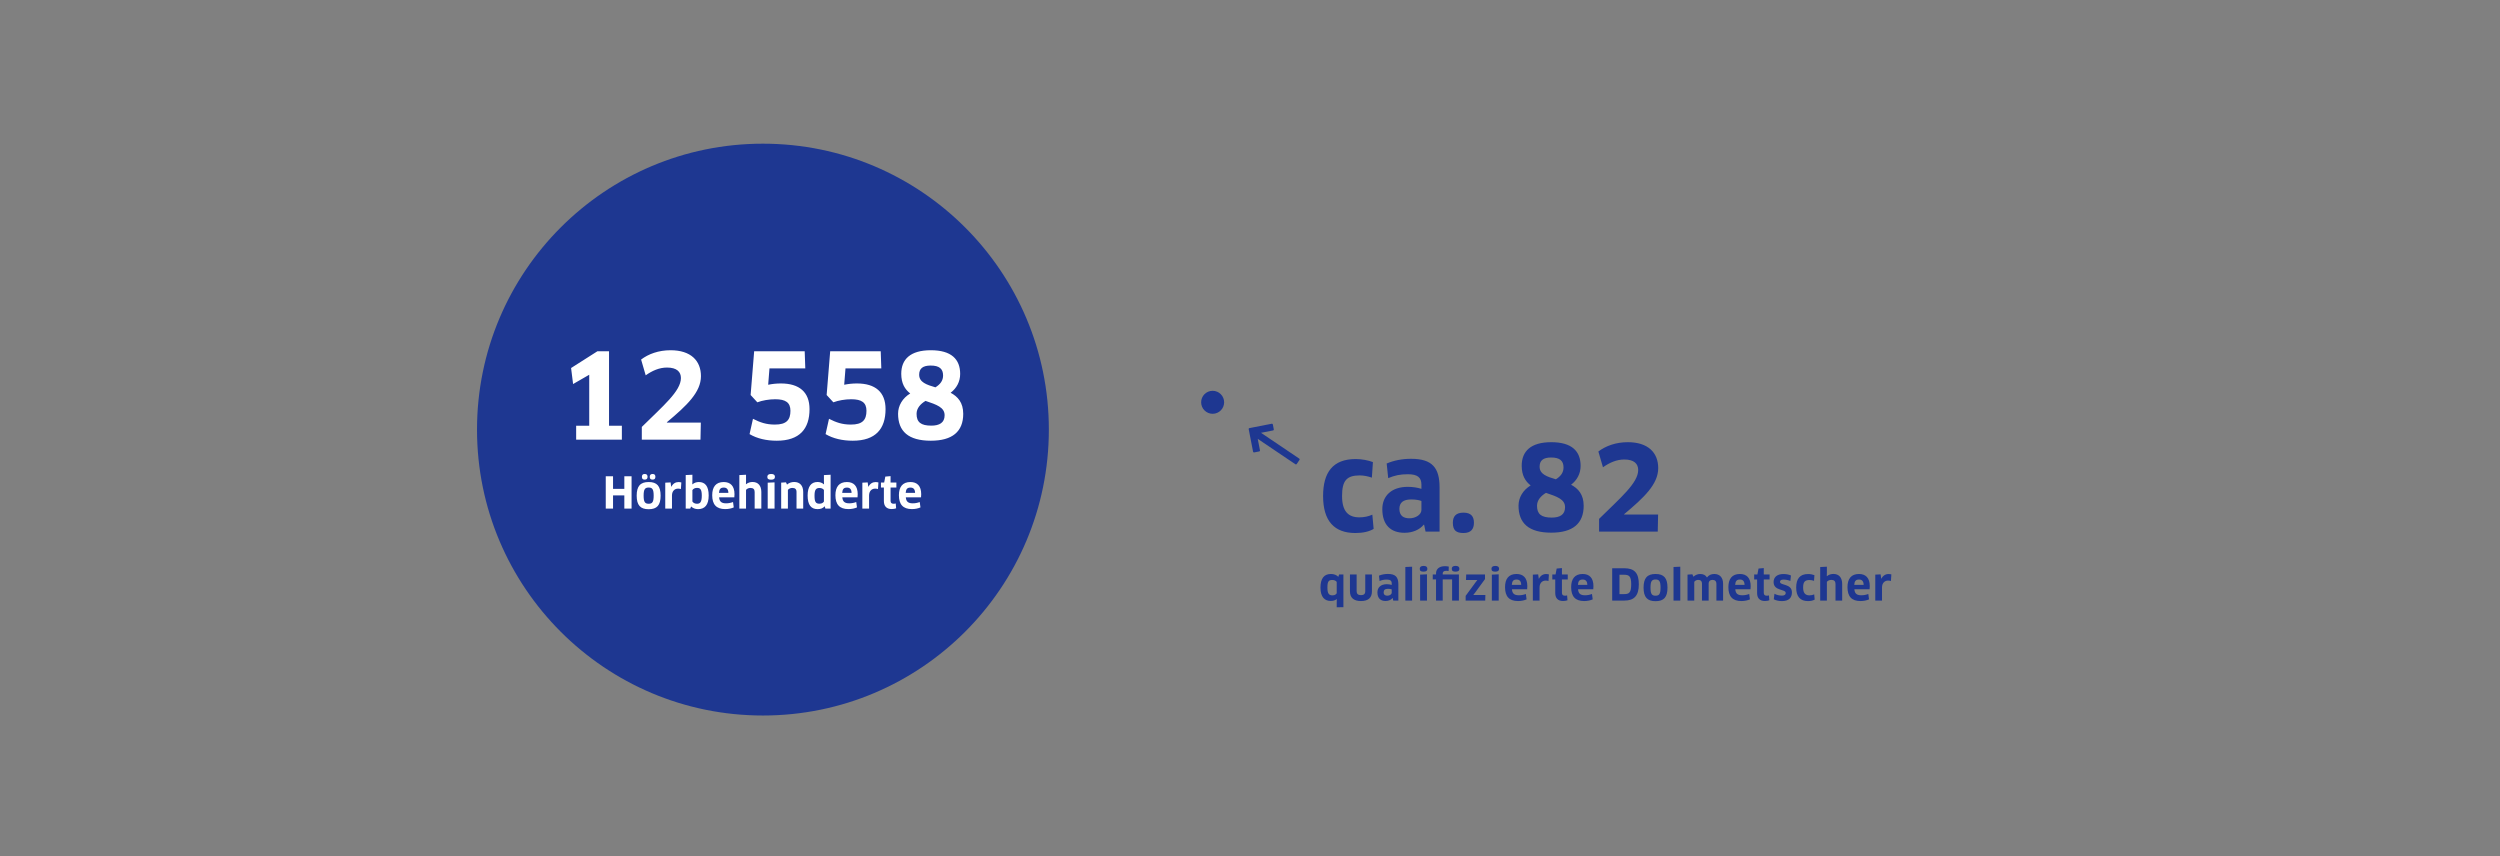 <?xml version="1.0" encoding="UTF-8"?>
<svg width="870px" height="298px" viewBox="0 0 870 298" version="1.1" xmlns="http://www.w3.org/2000/svg" xmlns:xlink="http://www.w3.org/1999/xlink">
    <rect x="0" y="0" width="870" height="298" fill="#808080" stroke="none"/>
    <!-- Generator: Sketch 53 (72520) - https://sketchapp.com -->
    <title>A4</title>
    <desc>Created with Sketch.</desc>
    <g id="A4" stroke="none" stroke-width="1" fill="none" fill-rule="evenodd">
        <circle id="Oval" fill="#1E3791" cx="265.5" cy="149.5" r="99.5"></circle>
        <g id="Group-2" transform="translate(157, 95)" fill="#FFFFFF" fill-rule="nonzero">
            <path d="M43.501,58 L43.501,53.162 L48.052,53.162 L48.052,35.409 L42.435,38.648 L41.738,33.072 L50.881,27.25 L54.94,27.25 L54.94,53.162 L59.409,53.162 L59.409,58 L43.501,58 Z M86.931,35.901 C86.931,41.477 82.052,46.11 75.082,51.932 L75.082,52.055 L86.89,52.055 L86.767,58 L66.349,58 L66.349,53.572 C73.729,46.274 79.961,41.108 79.961,36.557 C79.961,34.425 78.567,32.908 75.123,32.908 C72.417,32.908 69.957,34.015 67.702,35.614 L66.103,30.12 C68.645,28.193 72.171,26.881 76.353,26.881 C83.405,26.881 86.931,30.53 86.931,35.901 Z M124.716,47.381 C124.716,54.228 121.272,58.369 113.317,58.369 C109.751,58.369 106.471,57.631 103.847,56.073 L105.035,50.743 C107.537,52.014 109.627,52.752 112.662,52.752 C116.68,52.752 118.073,51.153 118.073,47.955 C118.073,45.085 116.392,43.937 112.784,43.937 C110.653,43.937 108.275,44.347 106.552,45.003 L104.216,42.461 L105.445,27.25 L123.034,27.25 L123.24,33.195 L110.775,33.195 L110.325,38.894 C111.719,38.607 113.195,38.443 114.752,38.443 C121.148,38.443 124.716,41.436 124.716,47.381 Z M151.172,47.381 C151.172,54.228 147.728,58.369 139.774,58.369 C136.207,58.369 132.927,57.631 130.303,56.073 L131.492,50.743 C133.993,52.014 136.084,52.752 139.118,52.752 C143.136,52.752 144.53,51.153 144.53,47.955 C144.53,45.085 142.849,43.937 139.241,43.937 C137.109,43.937 134.731,44.347 133.009,45.003 L130.672,42.461 L131.902,27.25 L149.491,27.25 L149.696,33.195 L137.232,33.195 L136.781,38.894 C138.175,38.607 139.651,38.443 141.209,38.443 C147.605,38.443 151.172,41.436 151.172,47.381 Z M155.53,48.98 C155.53,46.192 157.047,43.568 159.753,41.928 C157.908,40.493 156.637,38.443 156.637,35.081 C156.637,30.038 159.794,26.881 166.928,26.881 C174.062,26.881 177.137,29.997 177.137,35.122 C177.137,37.869 175.866,40.124 173.816,41.682 C176.276,42.994 178.203,45.044 178.203,49.021 C178.203,55.212 174.39,58.369 166.928,58.369 C159.097,58.369 155.53,55.089 155.53,48.98 Z M171.725,49.513 C171.725,46.766 168.978,45.823 165.083,44.511 C163.32,45.577 161.967,47.053 161.967,49.021 C161.967,51.932 163.484,53.121 167.092,53.121 C169.88,53.121 171.725,52.137 171.725,49.513 Z M162.869,35.409 C162.869,38.033 165.452,38.894 168.527,39.796 C170.29,38.689 171.192,37.418 171.192,35.655 C171.192,33.359 169.88,32.211 166.887,32.211 C164.14,32.211 162.869,33.236 162.869,35.409 Z M62.787,82 L60.267,82 L60.267,77.395 L56.337,77.395 L56.337,82 L53.802,82 L53.802,70.75 L56.337,70.75 L56.337,75.115 L60.267,75.115 L60.267,70.75 L62.787,70.75 L62.787,82 Z M72.892,77.485 C72.892,80.83 71.632,82.21 68.737,82.21 C65.857,82.21 64.567,80.83 64.567,77.485 C64.567,74.155 65.857,72.745 68.737,72.745 C71.632,72.745 72.892,74.155 72.892,77.485 Z M66.982,77.485 C66.982,79.72 67.462,80.305 68.737,80.305 C70.012,80.305 70.477,79.705 70.477,77.485 C70.477,75.265 70.012,74.665 68.737,74.665 C67.447,74.665 66.982,75.265 66.982,77.485 Z M68.347,70.93 C68.347,71.575 68.047,71.905 67.357,71.905 C66.697,71.905 66.382,71.635 66.382,70.93 C66.382,70.285 66.697,69.94 67.357,69.94 C68.047,69.94 68.347,70.285 68.347,70.93 Z M71.077,70.93 C71.077,71.575 70.792,71.905 70.102,71.905 C69.442,71.905 69.112,71.635 69.112,70.93 C69.112,70.285 69.442,69.94 70.102,69.94 C70.792,69.94 71.077,70.285 71.077,70.93 Z M76.848,82 L74.508,82 L74.508,72.97 L76.368,72.88 L76.578,74.395 L76.623,74.395 C77.193,73.3 78.078,72.76 79.113,72.76 C79.518,72.76 79.863,72.82 80.103,72.895 L79.953,75.19 C79.668,75.1 79.323,75.04 78.963,75.04 C77.748,75.04 76.848,75.925 76.848,77.44 L76.848,82 Z M89.623,77.425 C89.623,80.755 88.243,82.18 85.918,82.18 C84.898,82.18 84.058,81.805 83.503,81.25 L83.203,82 L81.628,82 L81.628,70.315 L83.953,70.21 L83.953,72.325 L83.923,73.525 L83.968,73.555 C84.583,73 85.378,72.745 86.203,72.745 C88.303,72.745 89.623,74.095 89.623,77.425 Z M87.223,77.47 C87.223,75.205 86.638,74.785 85.528,74.785 C84.853,74.785 84.283,75.07 83.953,75.55 L83.953,79.525 C84.238,79.96 84.763,80.305 85.543,80.305 C86.593,80.305 87.223,79.825 87.223,77.47 Z M95.379,82.165 C92.244,82.165 90.849,80.515 90.849,77.335 C90.849,74.44 92.124,72.745 94.854,72.745 C97.179,72.745 98.604,74.095 98.604,76.975 C98.604,77.32 98.589,77.755 98.544,78.07 L93.249,78.07 C93.369,79.585 94.104,80.155 95.664,80.155 C96.519,80.155 97.314,80.005 98.094,79.705 L98.349,81.58 C97.584,81.925 96.534,82.165 95.379,82.165 Z M93.204,76.525 L96.474,76.525 C96.444,75.19 95.844,74.68 94.869,74.68 C93.744,74.68 93.309,75.205 93.204,76.525 Z M107.944,82 L105.619,82 L105.619,76.21 C105.619,75.28 105.154,74.8 104.164,74.8 C103.489,74.8 102.904,75.1 102.619,75.49 L102.619,82 L100.294,82 L100.294,70.33 L102.619,70.21 L102.619,72.28 L102.589,73.48 L102.634,73.51 C103.309,72.94 104.134,72.73 104.899,72.73 C106.819,72.73 107.944,74.02 107.944,76.21 L107.944,82 Z M112.545,82 L110.16,82 L110.16,72.97 L112.545,72.865 L112.545,82 Z M112.68,70.945 C112.68,71.605 112.275,71.935 111.36,71.935 C110.46,71.935 110.025,71.68 110.025,70.945 C110.025,70.3 110.46,69.94 111.36,69.94 C112.275,69.94 112.68,70.285 112.68,70.945 Z M122.515,82 L120.19,82 L120.19,76.21 C120.19,75.205 119.68,74.8 118.72,74.8 C118.135,74.8 117.505,75.055 117.19,75.49 L117.19,82 L114.85,82 L114.85,72.955 L116.53,72.85 L116.875,73.63 C117.55,73.045 118.435,72.73 119.38,72.73 C121.3,72.73 122.515,73.945 122.515,76.21 L122.515,82 Z M132.051,82 L130.236,82 L130.011,81.22 L129.966,81.205 C129.426,81.835 128.631,82.18 127.536,82.18 C125.196,82.18 124.056,80.665 124.056,77.41 C124.056,74.425 125.196,72.73 127.506,72.73 C128.361,72.73 129.126,73.015 129.726,73.555 L129.756,73.525 L129.726,72.325 L129.726,70.33 L132.051,70.21 L132.051,82 Z M129.726,79.525 L129.726,75.505 C129.441,75.1 128.886,74.815 128.196,74.815 C126.921,74.815 126.456,75.475 126.456,77.515 C126.456,79.645 126.861,80.29 128.181,80.29 C129.036,80.29 129.516,79.9 129.726,79.525 Z M138.256,82.165 C135.121,82.165 133.726,80.515 133.726,77.335 C133.726,74.44 135.001,72.745 137.731,72.745 C140.056,72.745 141.481,74.095 141.481,76.975 C141.481,77.32 141.466,77.755 141.421,78.07 L136.126,78.07 C136.246,79.585 136.981,80.155 138.541,80.155 C139.396,80.155 140.191,80.005 140.971,79.705 L141.226,81.58 C140.461,81.925 139.411,82.165 138.256,82.165 Z M136.081,76.525 L139.351,76.525 C139.321,75.19 138.721,74.68 137.746,74.68 C136.621,74.68 136.186,75.205 136.081,76.525 Z M145.437,82 L143.097,82 L143.097,72.97 L144.957,72.88 L145.167,74.395 L145.212,74.395 C145.782,73.3 146.667,72.76 147.702,72.76 C148.107,72.76 148.452,72.82 148.692,72.895 L148.542,75.19 C148.257,75.1 147.912,75.04 147.552,75.04 C146.337,75.04 145.437,75.925 145.437,77.44 L145.437,82 Z M154.942,74.65 L152.917,74.65 L152.917,79.3 C152.917,80.005 153.277,80.305 153.997,80.305 C154.237,80.305 154.552,80.26 154.717,80.2 L154.852,81.895 C154.537,82.03 153.937,82.15 153.292,82.15 C151.477,82.15 150.592,81.1 150.592,79.375 L150.592,74.65 L149.572,74.65 L149.572,72.91 L150.697,72.91 L151.087,70.855 L152.917,70.69 L152.917,72.91 L154.942,72.91 L154.942,74.65 Z M160.353,82.165 C157.218,82.165 155.823,80.515 155.823,77.335 C155.823,74.44 157.098,72.745 159.828,72.745 C162.153,72.745 163.578,74.095 163.578,76.975 C163.578,77.32 163.563,77.755 163.518,78.07 L158.223,78.07 C158.343,79.585 159.078,80.155 160.638,80.155 C161.493,80.155 162.288,80.005 163.068,79.705 L163.323,81.58 C162.558,81.925 161.508,82.165 160.353,82.165 Z M158.178,76.525 L161.448,76.525 C161.418,75.19 160.818,74.68 159.843,74.68 C158.718,74.68 158.283,75.205 158.178,76.525 Z" id="12558Hörbehinderte"></path>
        </g>
        <path d="M477.778,160.81 L477.409,166.222 C476.138,165.771 474.621,165.443 473.186,165.443 C468.553,165.443 467.036,167.37 467.036,172.618 C467.036,177.948 469.209,180.039 473.063,180.039 C474.703,180.039 476.261,179.711 477.573,179.096 L478.024,184.057 C476.548,184.959 474.334,185.492 471.669,185.492 C464.33,185.492 460.435,181.31 460.435,172.618 C460.435,164.377 463.838,159.744 471.792,159.744 C473.883,159.744 476.22,160.195 477.778,160.81 Z M496.093,185 L495.601,182.622 L495.478,182.581 C493.961,184.385 491.583,185.41 488.754,185.41 C484.039,185.41 481.046,182.745 481.046,177.169 C481.046,172.577 484.244,169.42 489.902,169.42 C491.747,169.42 493.346,169.707 494.658,170.117 L494.658,168.682 C494.658,166.181 493.346,165.033 489.943,165.033 C487.196,165.033 485.392,165.443 483.096,166.386 L482.563,161.302 C485.064,160.236 487.893,159.662 491.091,159.662 C498.43,159.662 500.972,162.819 500.972,169.625 L500.972,185 L496.093,185 Z M494.658,177.456 L494.658,174.34 C494.043,174.094 492.813,173.807 491.132,173.807 C488.303,173.807 486.991,174.914 486.991,177.087 C486.991,179.506 488.426,180.367 490.517,180.367 C492.69,180.367 494.658,179.055 494.658,177.456 Z M512.931,181.925 C512.931,184.139 511.865,185.492 509.282,185.492 C506.699,185.492 505.592,184.508 505.592,181.925 C505.592,179.67 506.699,178.399 509.282,178.399 C511.865,178.399 512.931,179.67 512.931,181.925 Z M528.446,175.98 C528.446,173.192 529.963,170.568 532.669,168.928 C530.824,167.493 529.553,165.443 529.553,162.081 C529.553,157.038 532.71,153.881 539.844,153.881 C546.978,153.881 550.053,156.997 550.053,162.122 C550.053,164.869 548.782,167.124 546.732,168.682 C549.192,169.994 551.119,172.044 551.119,176.021 C551.119,182.212 547.306,185.369 539.844,185.369 C532.013,185.369 528.446,182.089 528.446,175.98 Z M544.641,176.513 C544.641,173.766 541.894,172.823 537.999,171.511 C536.236,172.577 534.883,174.053 534.883,176.021 C534.883,178.932 536.4,180.121 540.008,180.121 C542.796,180.121 544.641,179.137 544.641,176.513 Z M535.785,162.409 C535.785,165.033 538.368,165.894 541.443,166.796 C543.206,165.689 544.108,164.418 544.108,162.655 C544.108,160.359 542.796,159.211 539.803,159.211 C537.056,159.211 535.785,160.236 535.785,162.409 Z M577.06,162.901 C577.06,168.477 572.181,173.11 565.211,178.932 L565.211,179.055 L577.019,179.055 L576.896,185 L556.478,185 L556.478,180.572 C563.858,173.274 570.09,168.108 570.09,163.557 C570.09,161.425 568.696,159.908 565.252,159.908 C562.546,159.908 560.086,161.015 557.831,162.614 L556.232,157.12 C558.774,155.193 562.3,153.881 566.482,153.881 C573.534,153.881 577.06,157.53 577.06,162.901 Z M467.505,211.31 L465.18,211.325 L465.18,209.72 L465.21,208.505 L465.18,208.49 C464.64,208.91 463.95,209.135 463.08,209.135 C460.965,209.135 459.525,207.755 459.525,204.485 C459.525,201.38 460.725,199.745 463.14,199.745 C464.235,199.745 465.105,200.09 465.735,200.735 L466.005,199.91 L467.505,199.925 L467.505,211.31 Z M465.18,206.405 L465.18,202.52 C464.94,202.13 464.37,201.83 463.65,201.83 C462.36,201.83 461.94,202.355 461.94,204.485 C461.94,206.51 462.435,207.185 463.68,207.185 C464.52,207.185 465.06,206.795 465.18,206.405 Z M477.435,199.91 L477.435,205.79 C477.435,207.995 476.19,209.165 473.61,209.165 C471.03,209.165 469.785,207.95 469.785,205.79 L469.785,199.91 L472.11,199.91 L472.11,205.745 C472.11,206.645 472.59,207.11 473.61,207.11 C474.63,207.11 475.11,206.675 475.11,205.745 L475.11,199.91 L477.435,199.91 Z M484.844,209 L484.664,208.13 L484.619,208.115 C484.064,208.775 483.194,209.15 482.159,209.15 C480.434,209.15 479.339,208.175 479.339,206.135 C479.339,204.455 480.509,203.3 482.579,203.3 C483.254,203.3 483.839,203.405 484.319,203.555 L484.319,203.03 C484.319,202.115 483.839,201.695 482.594,201.695 C481.589,201.695 480.929,201.845 480.089,202.19 L479.894,200.33 C480.809,199.94 481.844,199.73 483.014,199.73 C485.699,199.73 486.629,200.885 486.629,203.375 L486.629,209 L484.844,209 Z M484.319,206.24 L484.319,205.1 C484.094,205.01 483.644,204.905 483.029,204.905 C481.994,204.905 481.514,205.31 481.514,206.105 C481.514,206.99 482.039,207.305 482.804,207.305 C483.599,207.305 484.319,206.825 484.319,206.24 Z M491.414,209 L489.059,209 L489.059,197.315 L491.414,197.21 L491.414,209 Z M496.589,209 L494.204,209 L494.204,199.97 L496.589,199.865 L496.589,209 Z M496.724,197.945 C496.724,198.605 496.319,198.935 495.404,198.935 C494.504,198.935 494.069,198.68 494.069,197.945 C494.069,197.3 494.504,196.94 495.404,196.94 C496.319,196.94 496.724,197.285 496.724,197.945 Z M502.064,201.635 L502.064,209 L499.739,209 L499.739,201.635 L498.599,201.635 L498.599,199.91 L499.739,199.91 L499.739,199.52 C499.739,198.155 500.684,197.03 502.859,197.03 C503.369,197.03 503.864,197.09 504.179,197.18 L504.119,198.71 C503.894,198.665 503.624,198.635 503.354,198.635 C502.409,198.635 502.064,198.995 502.064,199.58 L502.064,199.91 L507.704,199.91 L507.704,209 L505.334,209 L505.334,201.635 L502.064,201.635 Z M507.869,197.93 C507.869,198.605 507.464,198.935 506.534,198.935 C505.634,198.935 505.214,198.665 505.214,197.93 C505.214,197.285 505.634,196.925 506.534,196.925 C507.464,196.925 507.869,197.285 507.869,197.93 Z M516.778,201.53 L513.448,206.09 L512.728,207.02 L512.743,207.065 L516.913,207.065 L516.853,209 L510.043,209 L510.043,207.365 L513.373,202.82 L514.093,201.875 L514.078,201.845 L510.163,201.845 L510.238,199.91 L516.778,199.91 L516.778,201.53 Z M521.548,209 L519.163,209 L519.163,199.97 L521.548,199.865 L521.548,209 Z M521.683,197.945 C521.683,198.605 521.278,198.935 520.363,198.935 C519.463,198.935 519.028,198.68 519.028,197.945 C519.028,197.3 519.463,196.94 520.363,196.94 C521.278,196.94 521.683,197.285 521.683,197.945 Z M528.283,209.165 C525.148,209.165 523.753,207.515 523.753,204.335 C523.753,201.44 525.028,199.745 527.758,199.745 C530.083,199.745 531.508,201.095 531.508,203.975 C531.508,204.32 531.493,204.755 531.448,205.07 L526.153,205.07 C526.273,206.585 527.008,207.155 528.568,207.155 C529.423,207.155 530.218,207.005 530.998,206.705 L531.253,208.58 C530.488,208.925 529.438,209.165 528.283,209.165 Z M526.108,203.525 L529.378,203.525 C529.348,202.19 528.748,201.68 527.773,201.68 C526.648,201.68 526.213,202.205 526.108,203.525 Z M535.767,209 L533.427,209 L533.427,199.97 L535.287,199.88 L535.497,201.395 L535.542,201.395 C536.112,200.3 536.997,199.76 538.032,199.76 C538.437,199.76 538.782,199.82 539.022,199.895 L538.872,202.19 C538.587,202.1 538.242,202.04 537.882,202.04 C536.667,202.04 535.767,202.925 535.767,204.44 L535.767,209 Z M545.577,201.65 L543.552,201.65 L543.552,206.3 C543.552,207.005 543.912,207.305 544.632,207.305 C544.872,207.305 545.187,207.26 545.352,207.2 L545.487,208.895 C545.172,209.03 544.572,209.15 543.927,209.15 C542.112,209.15 541.227,208.1 541.227,206.375 L541.227,201.65 L540.207,201.65 L540.207,199.91 L541.332,199.91 L541.722,197.855 L543.552,197.69 L543.552,199.91 L545.577,199.91 L545.577,201.65 Z M551.292,209.165 C548.157,209.165 546.762,207.515 546.762,204.335 C546.762,201.44 548.037,199.745 550.767,199.745 C553.092,199.745 554.517,201.095 554.517,203.975 C554.517,204.32 554.502,204.755 554.457,205.07 L549.162,205.07 C549.282,206.585 550.017,207.155 551.577,207.155 C552.432,207.155 553.227,207.005 554.007,206.705 L554.262,208.58 C553.497,208.925 552.447,209.165 551.292,209.165 Z M549.117,203.525 L552.387,203.525 C552.357,202.19 551.757,201.68 550.782,201.68 C549.657,201.68 549.222,202.205 549.117,203.525 Z M570.311,203.33 C570.311,207.395 568.616,209 565.286,209 L561.041,209 L561.041,197.75 L565.256,197.75 C568.826,197.75 570.311,199.445 570.311,203.33 Z M567.656,203.315 C567.656,200.645 567.011,200.015 565.226,200.015 L563.576,200.015 L563.576,206.75 L565.241,206.75 C566.966,206.75 567.656,206.195 567.656,203.315 Z M580.286,204.485 C580.286,207.83 579.026,209.21 576.131,209.21 C573.251,209.21 571.961,207.83 571.961,204.485 C571.961,201.155 573.251,199.745 576.131,199.745 C579.026,199.745 580.286,201.155 580.286,204.485 Z M574.376,204.485 C574.376,206.72 574.856,207.305 576.131,207.305 C577.406,207.305 577.871,206.705 577.871,204.485 C577.871,202.265 577.406,201.665 576.131,201.665 C574.841,201.665 574.376,202.265 574.376,204.485 Z M584.741,209 L582.386,209 L582.386,197.315 L584.741,197.21 L584.741,209 Z M599.635,209 L597.31,209 L597.31,203.195 C597.31,202.25 596.8,201.8 595.945,201.8 C595.165,201.8 594.61,202.235 594.61,203.12 L594.61,209 L592.285,209 L592.285,203.12 C592.285,202.19 591.775,201.8 590.965,201.8 C590.41,201.8 589.87,202.07 589.6,202.49 L589.6,209 L587.26,209 L587.26,199.97 L588.94,199.85 L589.315,200.705 C589.945,200.105 590.785,199.745 591.625,199.745 C592.765,199.745 593.545,200.135 594.025,200.96 C594.64,200.12 595.54,199.745 596.575,199.745 C598.375,199.745 599.635,200.885 599.635,203.15 L599.635,209 Z M606.01,209.165 C602.875,209.165 601.48,207.515 601.48,204.335 C601.48,201.44 602.755,199.745 605.485,199.745 C607.81,199.745 609.235,201.095 609.235,203.975 C609.235,204.32 609.22,204.755 609.175,205.07 L603.88,205.07 C604,206.585 604.735,207.155 606.295,207.155 C607.15,207.155 607.945,207.005 608.725,206.705 L608.98,208.58 C608.215,208.925 607.165,209.165 606.01,209.165 Z M603.835,203.525 L607.105,203.525 C607.075,202.19 606.475,201.68 605.5,201.68 C604.375,201.68 603.94,202.205 603.835,203.525 Z M615.82,201.65 L613.795,201.65 L613.795,206.3 C613.795,207.005 614.155,207.305 614.875,207.305 C615.115,207.305 615.43,207.26 615.595,207.2 L615.73,208.895 C615.415,209.03 614.815,209.15 614.17,209.15 C612.355,209.15 611.47,208.1 611.47,206.375 L611.47,201.65 L610.45,201.65 L610.45,199.91 L611.575,199.91 L611.965,197.855 L613.795,197.69 L613.795,199.91 L615.82,199.91 L615.82,201.65 Z M623.589,206.15 C623.589,207.965 622.584,209.18 620.124,209.18 C619.029,209.18 618.039,208.97 617.274,208.55 L617.514,206.63 C618.264,207.065 619.329,207.275 620.109,207.275 C621.039,207.275 621.429,206.9 621.429,206.36 C621.429,204.905 617.214,205.745 617.214,202.565 C617.214,200.93 618.324,199.76 620.664,199.76 C621.579,199.76 622.479,199.94 623.244,200.255 L623.049,202.16 C622.299,201.845 621.294,201.695 620.619,201.695 C619.854,201.695 619.434,201.995 619.434,202.46 C619.434,203.84 623.589,203.015 623.589,206.15 Z M631.419,200.15 L631.284,202.13 C630.819,201.965 630.264,201.845 629.739,201.845 C628.044,201.845 627.489,202.55 627.489,204.47 C627.489,206.42 628.284,207.185 629.694,207.185 C630.294,207.185 630.864,207.065 631.344,206.84 L631.509,208.655 C630.969,208.985 630.159,209.18 629.184,209.18 C626.499,209.18 625.074,207.65 625.074,204.47 C625.074,201.455 626.319,199.76 629.229,199.76 C629.994,199.76 630.849,199.925 631.419,200.15 Z M641.079,209 L638.754,209 L638.754,203.21 C638.754,202.28 638.289,201.8 637.299,201.8 C636.624,201.8 636.039,202.1 635.754,202.49 L635.754,209 L633.429,209 L633.429,197.33 L635.754,197.21 L635.754,199.28 L635.724,200.48 L635.769,200.51 C636.444,199.94 637.269,199.73 638.034,199.73 C639.954,199.73 641.079,201.02 641.079,203.21 L641.079,209 Z M647.453,209.165 C644.318,209.165 642.923,207.515 642.923,204.335 C642.923,201.44 644.198,199.745 646.928,199.745 C649.253,199.745 650.678,201.095 650.678,203.975 C650.678,204.32 650.663,204.755 650.618,205.07 L645.323,205.07 C645.443,206.585 646.178,207.155 647.738,207.155 C648.593,207.155 649.388,207.005 650.168,206.705 L650.423,208.58 C649.658,208.925 648.608,209.165 647.453,209.165 Z M645.278,203.525 L648.548,203.525 C648.518,202.19 647.918,201.68 646.943,201.68 C645.818,201.68 645.383,202.205 645.278,203.525 Z M654.938,209 L652.598,209 L652.598,199.97 L654.458,199.88 L654.668,201.395 L654.713,201.395 C655.283,200.3 656.168,199.76 657.203,199.76 C657.608,199.76 657.953,199.82 658.193,199.895 L658.043,202.19 C657.758,202.1 657.413,202.04 657.053,202.04 C655.838,202.04 654.938,202.925 654.938,204.44 L654.938,209 Z" id="ca.82qualifzierteDolmetscher" fill="#1E3791" fill-rule="nonzero"></path>
        <g id="Group-10" transform="translate(443.06, 154.846) scale(1, -1) rotate(146) translate(-443.06, -154.846) translate(432.56, 148.846)">
            <path d="M16.376,4.86 L13.334,1.817 C13.216,1.7 13.216,1.51 13.334,1.393 L14.592,0.134 C14.71,0.017 14.9,0.017 15.017,0.134 L20.647,5.765 C20.765,5.882 20.765,6.072 20.647,6.189 L19.913,6.924 L14.971,11.866 C14.854,11.983 14.664,11.983 14.546,11.866 L13.241,10.56 C13.124,10.443 13.124,10.253 13.241,10.136 L16.137,7.24 L0.3,7.24 C0.134,7.24 4.53657418e-13,7.105 4.53637128e-13,6.94 L4.54747351e-13,5.16 C4.5472706e-13,4.994 0.134,4.86 0.3,4.86 L16.376,4.86 Z" id="Combined-Shape" fill="#1E3791" fill-rule="nonzero"></path>
            <g id="Group-9" transform="translate(8.563, 0)">
                <g id="Group-8">
                    <g id="Group-7"></g>
                </g>
            </g>
        </g>
        <circle id="Oval" fill="#1E3791" cx="422" cy="140" r="4"></circle>
    </g>
</svg>